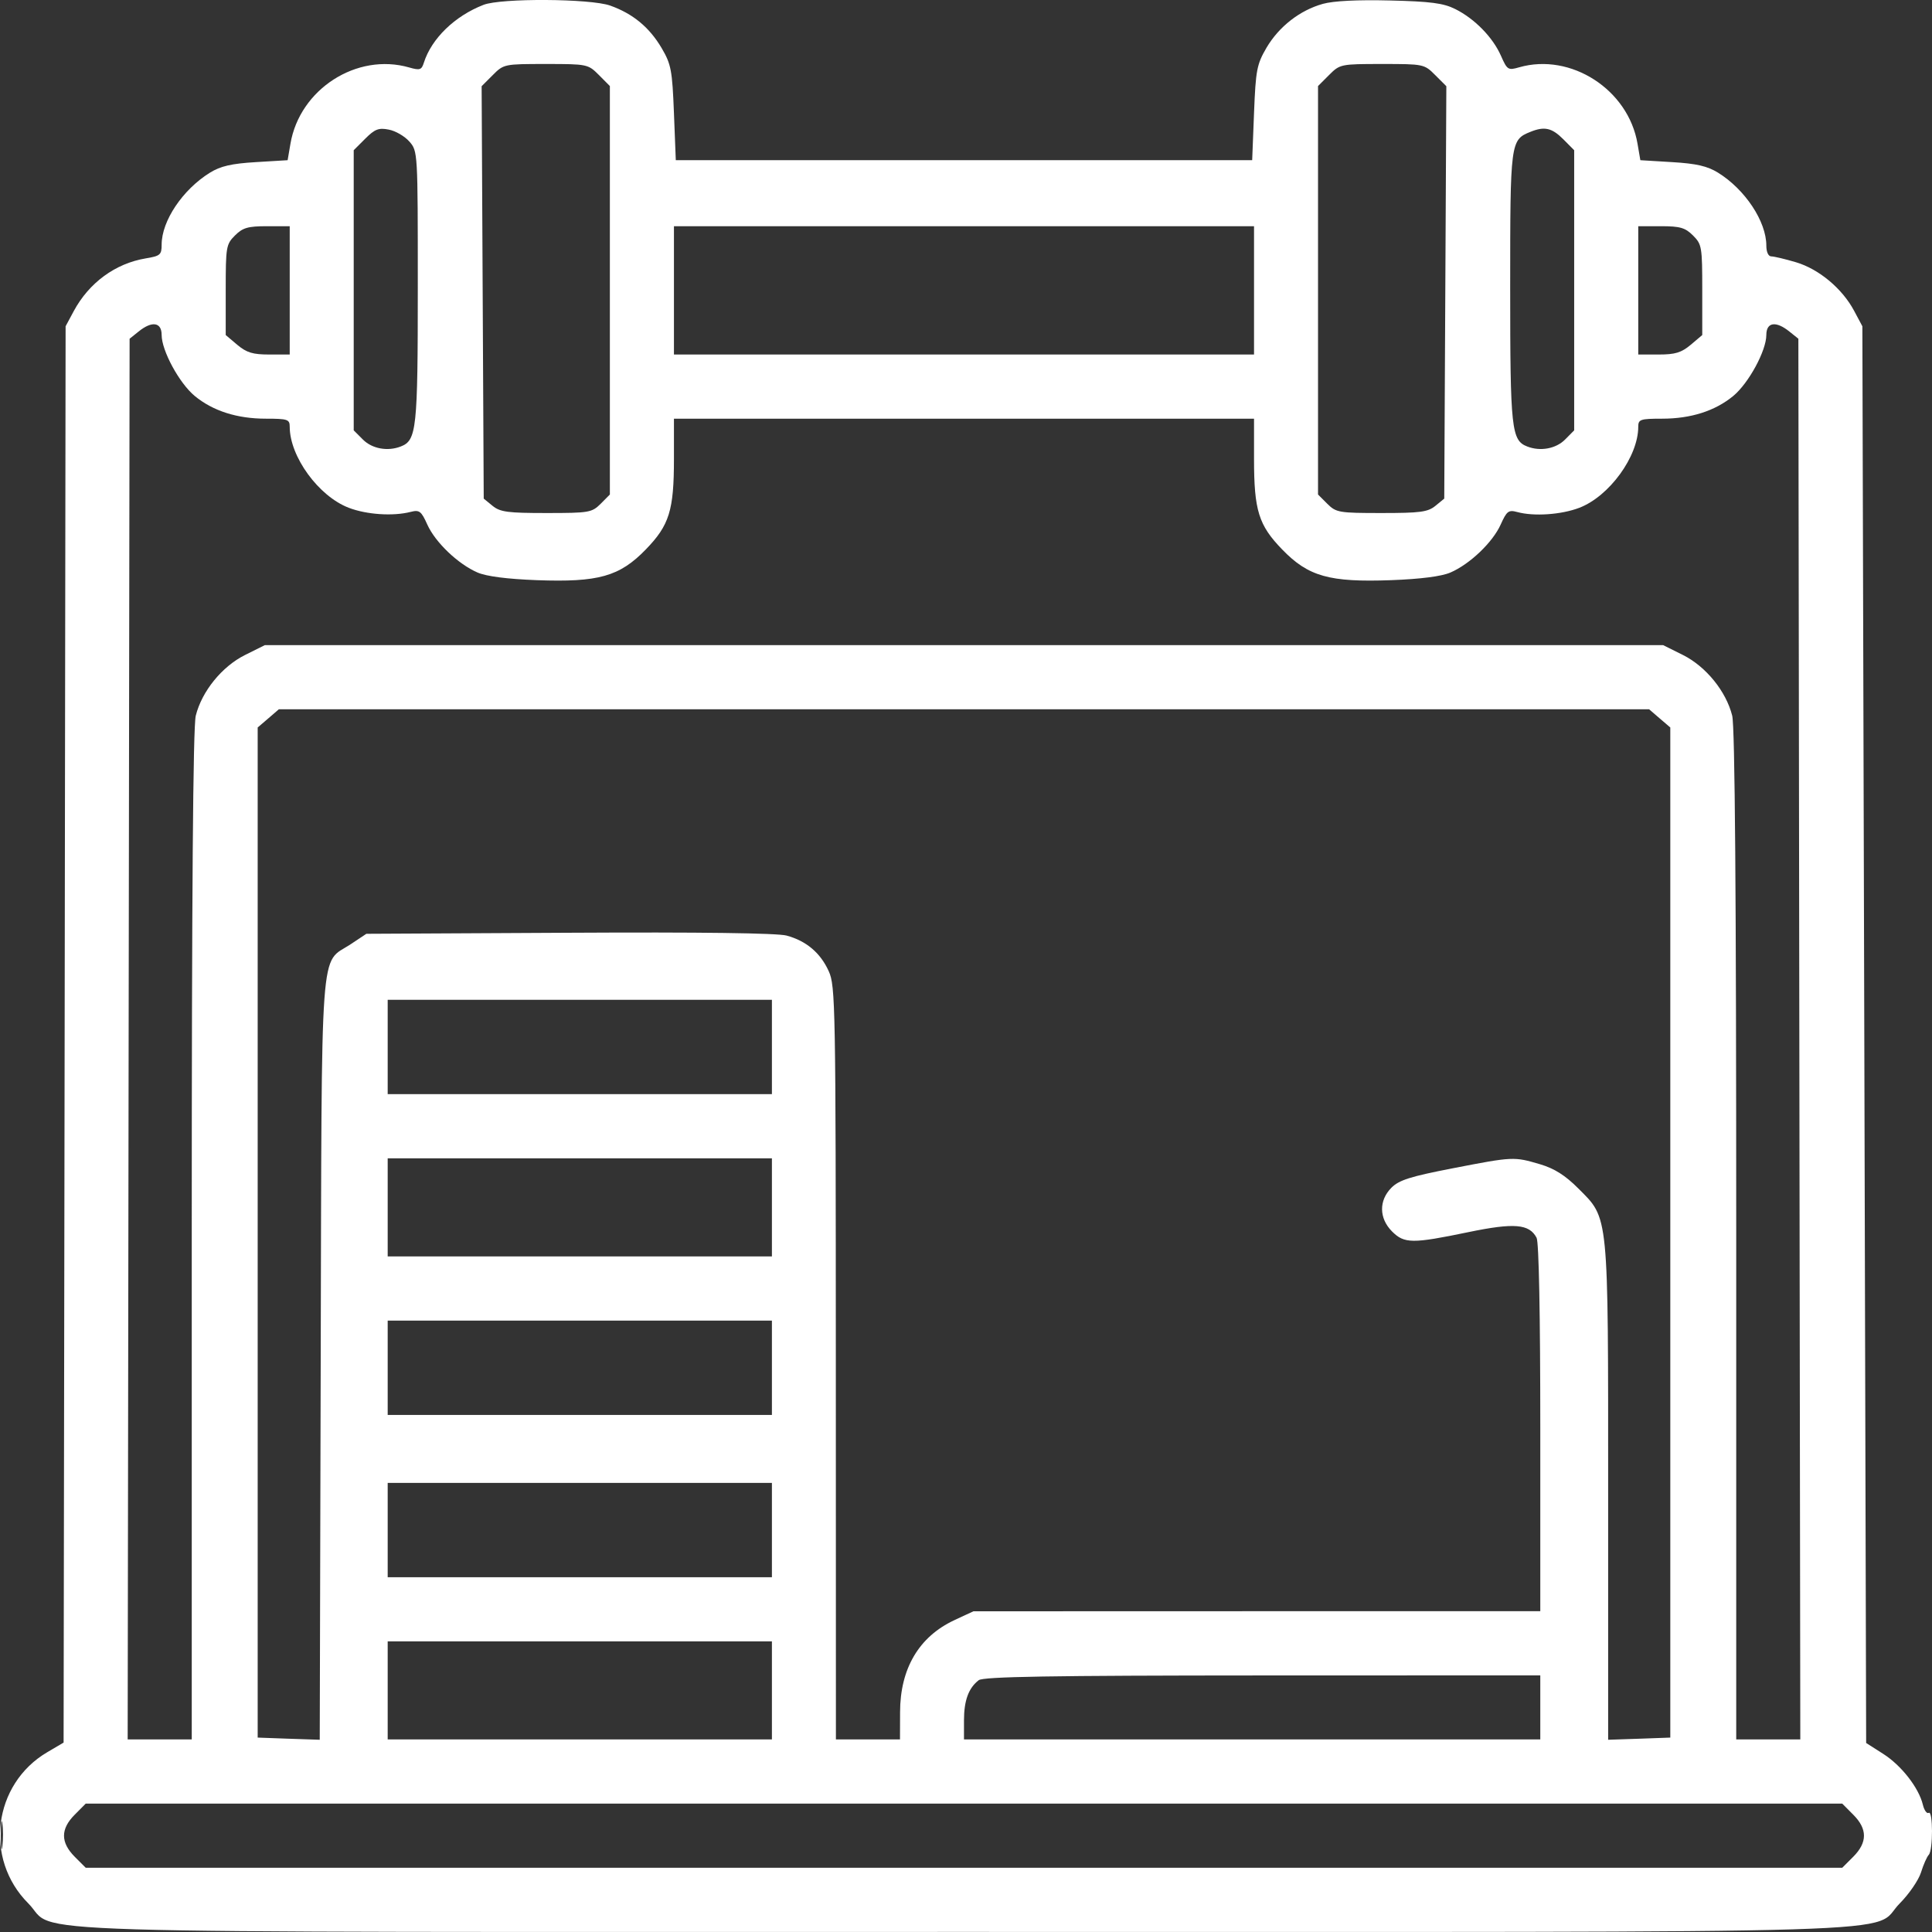 <svg width="24" height="24" viewBox="0 0 24 24" fill="none" xmlns="http://www.w3.org/2000/svg">
<rect x="0" y="0" width="24" height="24" fill="#333333" stroke="none"/>
<g clip-path="url(#clip0_738_659)">
<path fill-rule="evenodd" clip-rule="evenodd" d="M6.007 0.06C5.65 0.198 5.36 0.479 5.265 0.78C5.237 0.869 5.215 0.876 5.083 0.838C4.433 0.651 3.723 1.107 3.608 1.786L3.573 1.99L3.177 2.014C2.875 2.032 2.739 2.064 2.608 2.145C2.269 2.355 2.008 2.744 2.008 3.039C2.008 3.165 1.991 3.18 1.809 3.21C1.433 3.273 1.106 3.512 0.916 3.865L0.815 4.053L0.803 12.85L0.79 21.647L0.588 21.766C-0.085 22.161 -0.202 23.09 0.351 23.644C0.738 24.032 -0.348 23.999 11.975 23.999C24.301 23.999 23.212 24.033 23.601 23.643C23.714 23.529 23.832 23.358 23.863 23.261C23.893 23.164 23.937 23.065 23.96 23.041C24.014 22.982 24.013 22.486 23.959 22.52C23.936 22.534 23.903 22.488 23.886 22.417C23.835 22.207 23.618 21.929 23.392 21.786L23.182 21.652L23.159 12.852L23.135 4.053L23.033 3.862C22.886 3.585 22.596 3.343 22.311 3.258C22.176 3.218 22.038 3.185 22.004 3.185C21.967 3.185 21.942 3.131 21.942 3.051C21.942 2.751 21.678 2.353 21.342 2.145C21.211 2.064 21.075 2.032 20.773 2.014L20.377 1.99L20.342 1.786C20.228 1.113 19.514 0.652 18.872 0.836C18.734 0.876 18.723 0.869 18.645 0.692C18.544 0.463 18.318 0.232 18.077 0.112C17.93 0.039 17.772 0.018 17.266 0.006C16.866 -0.004 16.564 0.011 16.433 0.048C16.147 0.128 15.888 0.33 15.733 0.593C15.613 0.799 15.599 0.868 15.578 1.404L15.555 1.99H11.975H8.395L8.372 1.404C8.351 0.871 8.337 0.798 8.219 0.597C8.067 0.339 7.861 0.169 7.579 0.069C7.333 -0.018 6.225 -0.025 6.007 0.06ZM6.121 0.933L5.983 1.071L5.996 3.633L6.009 6.194L6.119 6.284C6.214 6.361 6.308 6.373 6.788 6.373C7.319 6.373 7.352 6.367 7.462 6.258L7.576 6.143V3.606V1.069L7.44 0.932C7.305 0.797 7.295 0.795 6.781 0.795C6.265 0.795 6.257 0.796 6.121 0.933ZM16.51 0.932L16.373 1.069V3.606V6.143L16.488 6.258C16.598 6.367 16.631 6.373 17.162 6.373C17.642 6.373 17.736 6.361 17.831 6.284L17.941 6.194L17.954 3.633L17.967 1.071L17.829 0.933C17.693 0.796 17.684 0.795 17.169 0.795C16.654 0.795 16.645 0.797 16.51 0.932ZM4.537 1.723L4.394 1.866V3.606V5.346L4.509 5.461C4.622 5.574 4.814 5.61 4.977 5.547C5.176 5.471 5.19 5.336 5.19 3.565C5.19 1.882 5.19 1.878 5.085 1.758C5.027 1.692 4.912 1.625 4.829 1.61C4.704 1.585 4.656 1.604 4.537 1.723ZM19.011 1.638C18.763 1.738 18.76 1.762 18.76 3.573C18.76 5.336 18.775 5.471 18.973 5.547C19.136 5.61 19.328 5.574 19.441 5.461L19.555 5.346V3.606V1.866L19.419 1.729C19.278 1.588 19.186 1.567 19.011 1.638ZM2.918 2.926C2.809 3.035 2.804 3.068 2.804 3.601V4.162L2.947 4.283C3.064 4.381 3.14 4.404 3.345 4.404H3.599V3.607V2.81H3.316C3.078 2.81 3.015 2.829 2.918 2.926ZM8.372 3.607V4.404H11.975H15.578V3.607V2.81H11.975H8.372V3.607ZM20.351 3.607V4.404H20.605C20.809 4.404 20.886 4.381 21.003 4.283L21.146 4.162V3.601C21.146 3.068 21.141 3.035 21.032 2.926C20.935 2.829 20.872 2.81 20.634 2.81H20.351V3.607ZM1.721 4.119L1.61 4.208L1.598 12.909L1.586 21.608H1.984H2.382V15.348C2.382 11.098 2.398 9.024 2.432 8.89C2.508 8.587 2.757 8.28 3.043 8.137L3.29 8.014H11.975H20.66L20.907 8.137C21.192 8.28 21.442 8.587 21.518 8.89C21.552 9.024 21.568 11.098 21.568 15.348V21.608H21.966H22.364L22.352 12.909L22.34 4.208L22.229 4.119C22.062 3.984 21.942 4.001 21.942 4.161C21.942 4.356 21.723 4.76 21.531 4.919C21.305 5.105 21.005 5.201 20.647 5.201C20.376 5.201 20.351 5.21 20.351 5.301C20.351 5.671 19.991 6.165 19.619 6.308C19.394 6.394 19.055 6.417 18.849 6.361C18.739 6.331 18.718 6.348 18.642 6.516C18.543 6.737 18.259 7.008 18.018 7.112C17.907 7.16 17.651 7.193 17.282 7.207C16.515 7.235 16.253 7.162 15.928 6.826C15.635 6.524 15.578 6.341 15.578 5.7V5.201H11.975H8.372V5.7C8.372 6.341 8.315 6.524 8.022 6.826C7.696 7.162 7.434 7.235 6.668 7.207C6.299 7.193 6.043 7.16 5.932 7.112C5.691 7.008 5.407 6.737 5.308 6.516C5.233 6.349 5.21 6.331 5.101 6.359C4.883 6.415 4.554 6.393 4.333 6.308C3.958 6.165 3.599 5.672 3.599 5.301C3.599 5.21 3.574 5.201 3.303 5.201C2.945 5.201 2.645 5.105 2.419 4.919C2.227 4.76 2.008 4.356 2.008 4.161C2.008 4.001 1.887 3.984 1.721 4.119ZM3.333 8.924L3.201 9.037V15.311V21.585L3.586 21.599L3.972 21.612L3.984 16.887C3.998 11.572 3.968 11.987 4.357 11.729L4.551 11.6L7.071 11.587C8.705 11.578 9.654 11.591 9.771 11.622C10.016 11.688 10.192 11.837 10.295 12.065C10.378 12.247 10.382 12.482 10.383 16.932L10.384 21.608H10.782H11.18L11.181 21.269C11.182 20.727 11.416 20.331 11.856 20.126L12.092 20.016L15.613 20.015L19.134 20.015V17.738C19.134 16.343 19.117 15.428 19.088 15.376C18.997 15.204 18.811 15.188 18.241 15.306C17.543 15.451 17.445 15.45 17.292 15.297C17.13 15.134 17.127 14.913 17.285 14.754C17.38 14.659 17.52 14.615 18.046 14.513C18.798 14.367 18.807 14.367 19.132 14.463C19.31 14.516 19.443 14.6 19.605 14.762C19.988 15.146 19.977 15.035 19.977 18.548V21.612L20.363 21.599L20.749 21.585V15.311V9.037L20.617 8.924L20.486 8.811H11.975H3.464L3.333 8.924ZM4.816 13.006V13.592H7.202H9.589V13.006V12.42H7.202H4.816V13.006ZM4.816 14.999V15.608H7.202H9.589V14.999V14.389H7.202H4.816V14.999ZM4.816 16.991V17.577H7.202H9.589V16.991V16.405H7.202H4.816V16.991ZM4.816 19.007V19.593H7.202H9.589V19.007V18.421H7.202H4.816V19.007ZM4.816 20.999V21.608H7.202H9.589V20.999V20.39H7.202H4.816V20.999ZM12.158 20.872C12.032 20.969 11.975 21.124 11.975 21.371V21.608H15.555H19.134V21.21V20.812L15.683 20.813C13.044 20.814 12.215 20.828 12.158 20.872ZM0.928 22.543C0.751 22.72 0.751 22.887 0.928 23.065L1.065 23.202H11.975H22.885L23.022 23.065C23.199 22.887 23.199 22.72 23.022 22.543L22.885 22.405H11.975H1.065L0.928 22.543ZM0.01 22.804C0.011 22.959 0.019 23.016 0.03 22.932C0.04 22.848 0.04 22.721 0.029 22.651C0.019 22.58 0.01 22.649 0.01 22.804Z" fill="white"/>
</g>
<defs>
<clipPath id="clip0_738_659">
<rect width="24" height="24" fill="white"/>
</clipPath>
</defs>
</svg>
